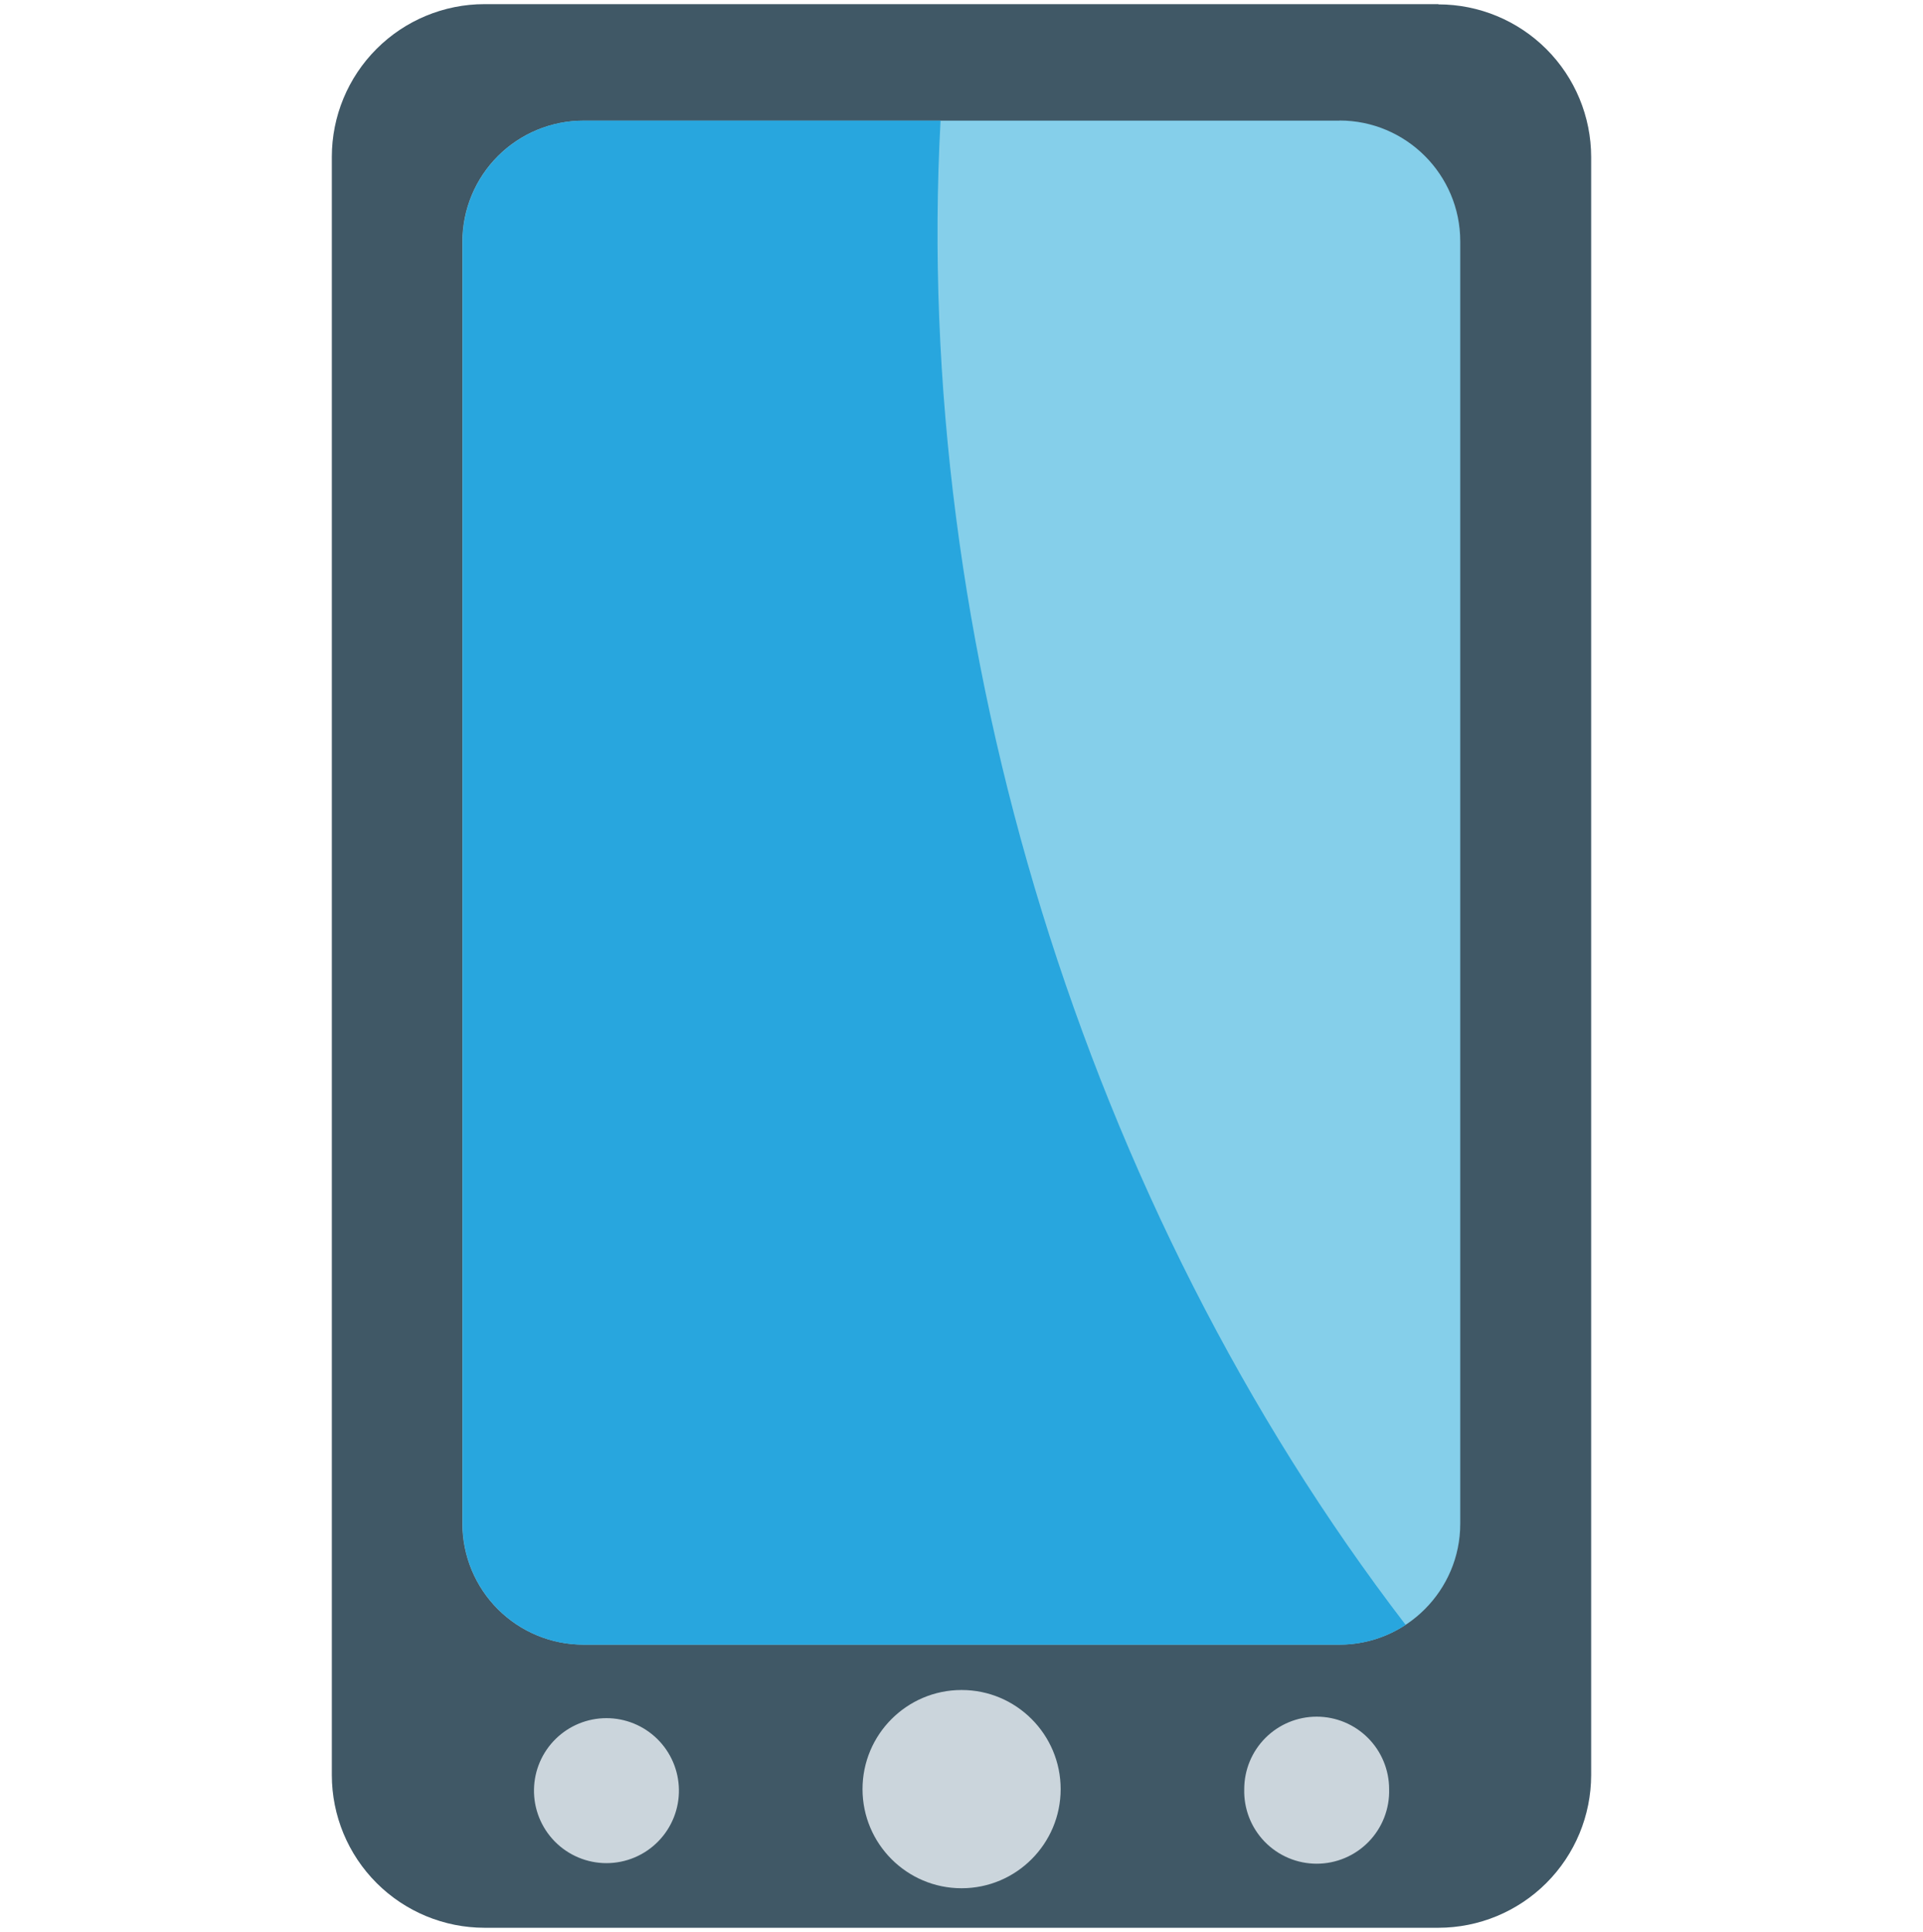 <svg xmlns="http://www.w3.org/2000/svg" width="232" height="233" viewBox="0 0 232 233" fill="none">
<g clip-path="url(#clip0_221_465)">
<path d="M173.54 0.5H58.45C53.567 0.502 48.885 2.442 45.432 5.894C41.979 9.347 40.038 14.029 40.035 18.911V214.1C40.04 218.982 41.982 223.662 45.434 227.114C48.887 230.566 53.568 232.507 58.45 232.511H173.54C178.423 232.506 183.105 230.565 186.559 227.114C190.013 223.663 191.958 218.982 191.966 214.1V18.94C191.96 14.057 190.017 9.375 186.562 5.923C183.107 2.471 178.424 0.531 173.54 0.529" fill="#405866"/>
<path d="M161.599 14.55H70.394C66.526 14.55 62.815 16.084 60.077 18.816C57.338 21.548 55.795 25.255 55.785 29.123V183.791C55.793 187.66 57.336 191.367 60.075 194.099C62.814 196.832 66.525 198.365 70.394 198.363H161.599C169.646 198.363 176.171 191.802 176.171 183.791V29.108C176.171 21.061 169.628 14.536 161.599 14.536" fill="#85CFEA"/>
<path d="M113.462 14.55H70.415C66.547 14.55 62.837 16.085 60.098 18.816C57.36 21.548 55.816 25.255 55.807 29.123V183.791C55.814 187.66 57.357 191.367 60.096 194.099C62.835 196.832 66.547 198.365 70.415 198.363H161.62C164.568 198.363 167.29 197.461 169.581 195.974C130.804 145.464 110.048 77.564 113.473 14.543" fill="#28A6DE"/>
<path d="M127.963 215.789C127.963 222.375 122.612 227.744 116.011 227.744C109.41 227.744 104.059 222.379 104.059 215.789C104.059 209.198 109.41 203.833 116.011 203.833C122.612 203.833 127.963 209.198 127.963 215.789ZM81.907 215.789C81.931 216.952 81.724 218.108 81.296 219.189C80.867 220.271 80.228 221.256 79.414 222.088C78.601 222.919 77.629 223.58 76.557 224.031C75.485 224.482 74.334 224.715 73.171 224.716C72.008 224.716 70.856 224.485 69.783 224.035C68.711 223.585 67.739 222.926 66.924 222.095C66.109 221.265 65.469 220.281 65.039 219.199C64.61 218.118 64.401 216.963 64.424 215.8C64.469 213.512 65.409 211.333 67.042 209.731C68.675 208.128 70.872 207.23 73.16 207.229C75.448 207.227 77.645 208.123 79.281 209.723C80.916 211.324 81.859 213.501 81.907 215.789M150.111 215.789C150.078 216.958 150.279 218.121 150.703 219.211C151.127 220.301 151.765 221.295 152.58 222.133C153.395 222.972 154.37 223.639 155.447 224.094C156.524 224.549 157.682 224.784 158.851 224.784C160.021 224.784 161.178 224.549 162.255 224.094C163.332 223.639 164.307 222.972 165.122 222.133C165.937 221.295 166.575 220.301 167 219.211C167.424 218.121 167.625 216.958 167.591 215.789C167.591 213.471 166.67 211.248 165.031 209.609C163.392 207.97 161.169 207.049 158.851 207.049C156.533 207.049 154.31 207.97 152.671 209.609C151.032 211.248 150.111 213.471 150.111 215.789" fill="#CBD5DC"/>
</g>
<defs>
<clipPath id="clip0_221_465">
<rect width="232" height="232" fill="white" transform="translate(0 0.5)"/>
</clipPath>
</defs>
</svg>
